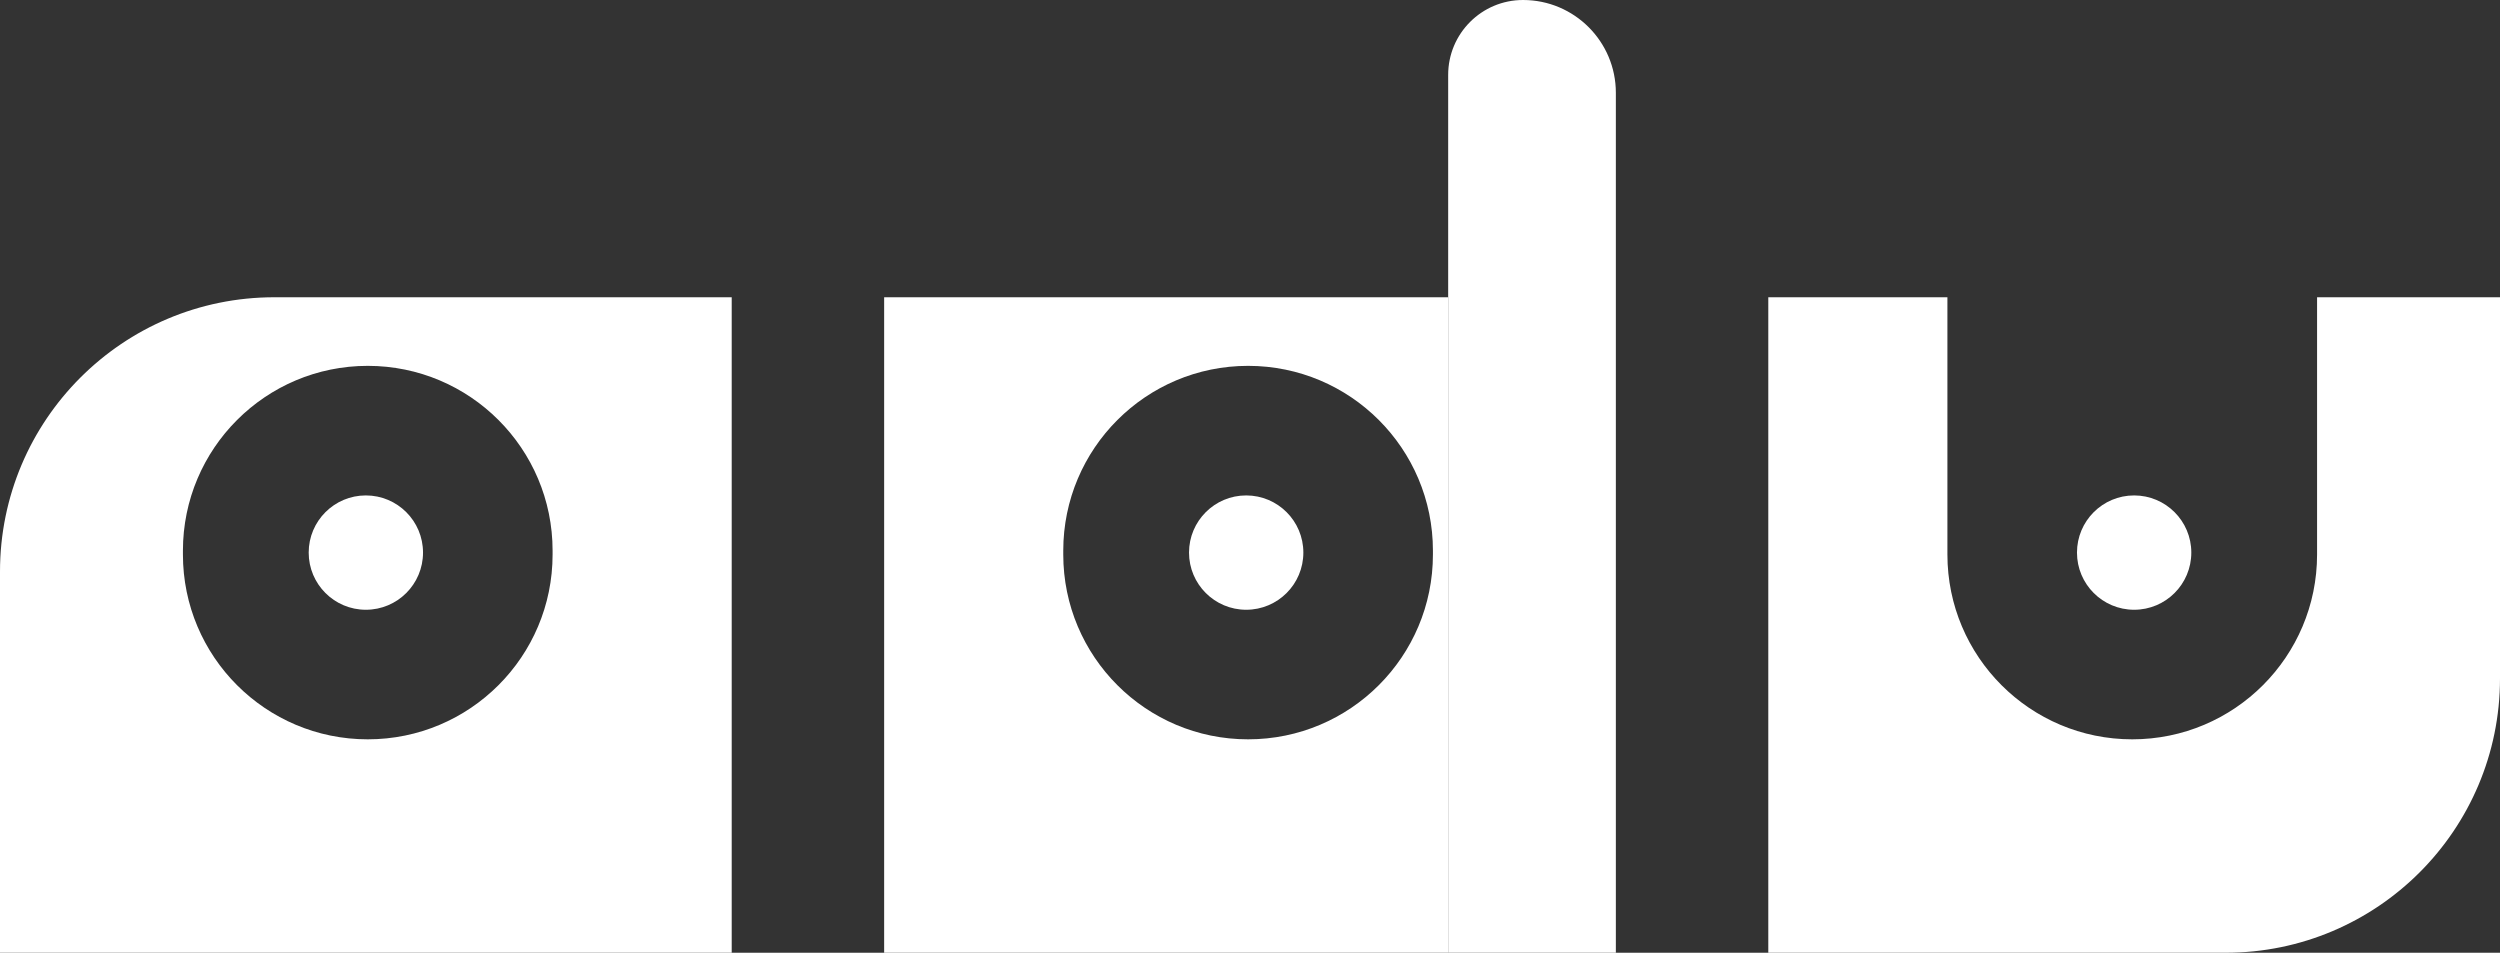 <svg width="656" height="250" viewBox="0 0 656 250" fill="none" xmlns="http://www.w3.org/2000/svg">
<rect x="0" y="0" width="656" height="250" fill="#333333" stroke="none"/>
<g clip-path="url(#clip0_1_2)">
<path fill-rule="evenodd" clip-rule="evenodd" d="M511 78H464V250H584C623.764 250 656 217.764 656 178V78H608V145.5C608 172.286 586.286 194 559.5 194C532.714 194 511 172.286 511 145.5V78Z" fill="white"/>
<circle cx="560" cy="145" r="15" fill="white"/>
<path fill-rule="evenodd" clip-rule="evenodd" d="M380 78H232V250H380V78ZM327.5 96C300.714 96 279 117.714 279 144.5V145.5C279 172.286 300.714 194 327.5 194C354.286 194 376 172.286 376 145.5V144.5C376 117.714 354.286 96 327.5 96Z" fill="white"/>
<path d="M380 19.643C380 8.794 388.794 0 399.643 0C413.095 0 424 10.905 424 24.357V250H380V19.643Z" fill="white"/>
<circle cx="327" cy="145" r="15" fill="white"/>
<path fill-rule="evenodd" clip-rule="evenodd" d="M72 78C32.236 78 0 110.236 0 150V250H192V78H72ZM96.5 96C69.714 96 48 117.714 48 144.5V145.5C48 172.286 69.714 194 96.5 194C123.286 194 145 172.286 145 145.5V144.5C145 117.714 123.286 96 96.5 96Z" fill="white"/>
<circle cx="96" cy="145" r="15" fill="white"/>
</g>
<defs>
<clipPath id="clip0_1_2">
<rect width="656" height="250" fill="white"/>
</clipPath>
</defs>
</svg>
